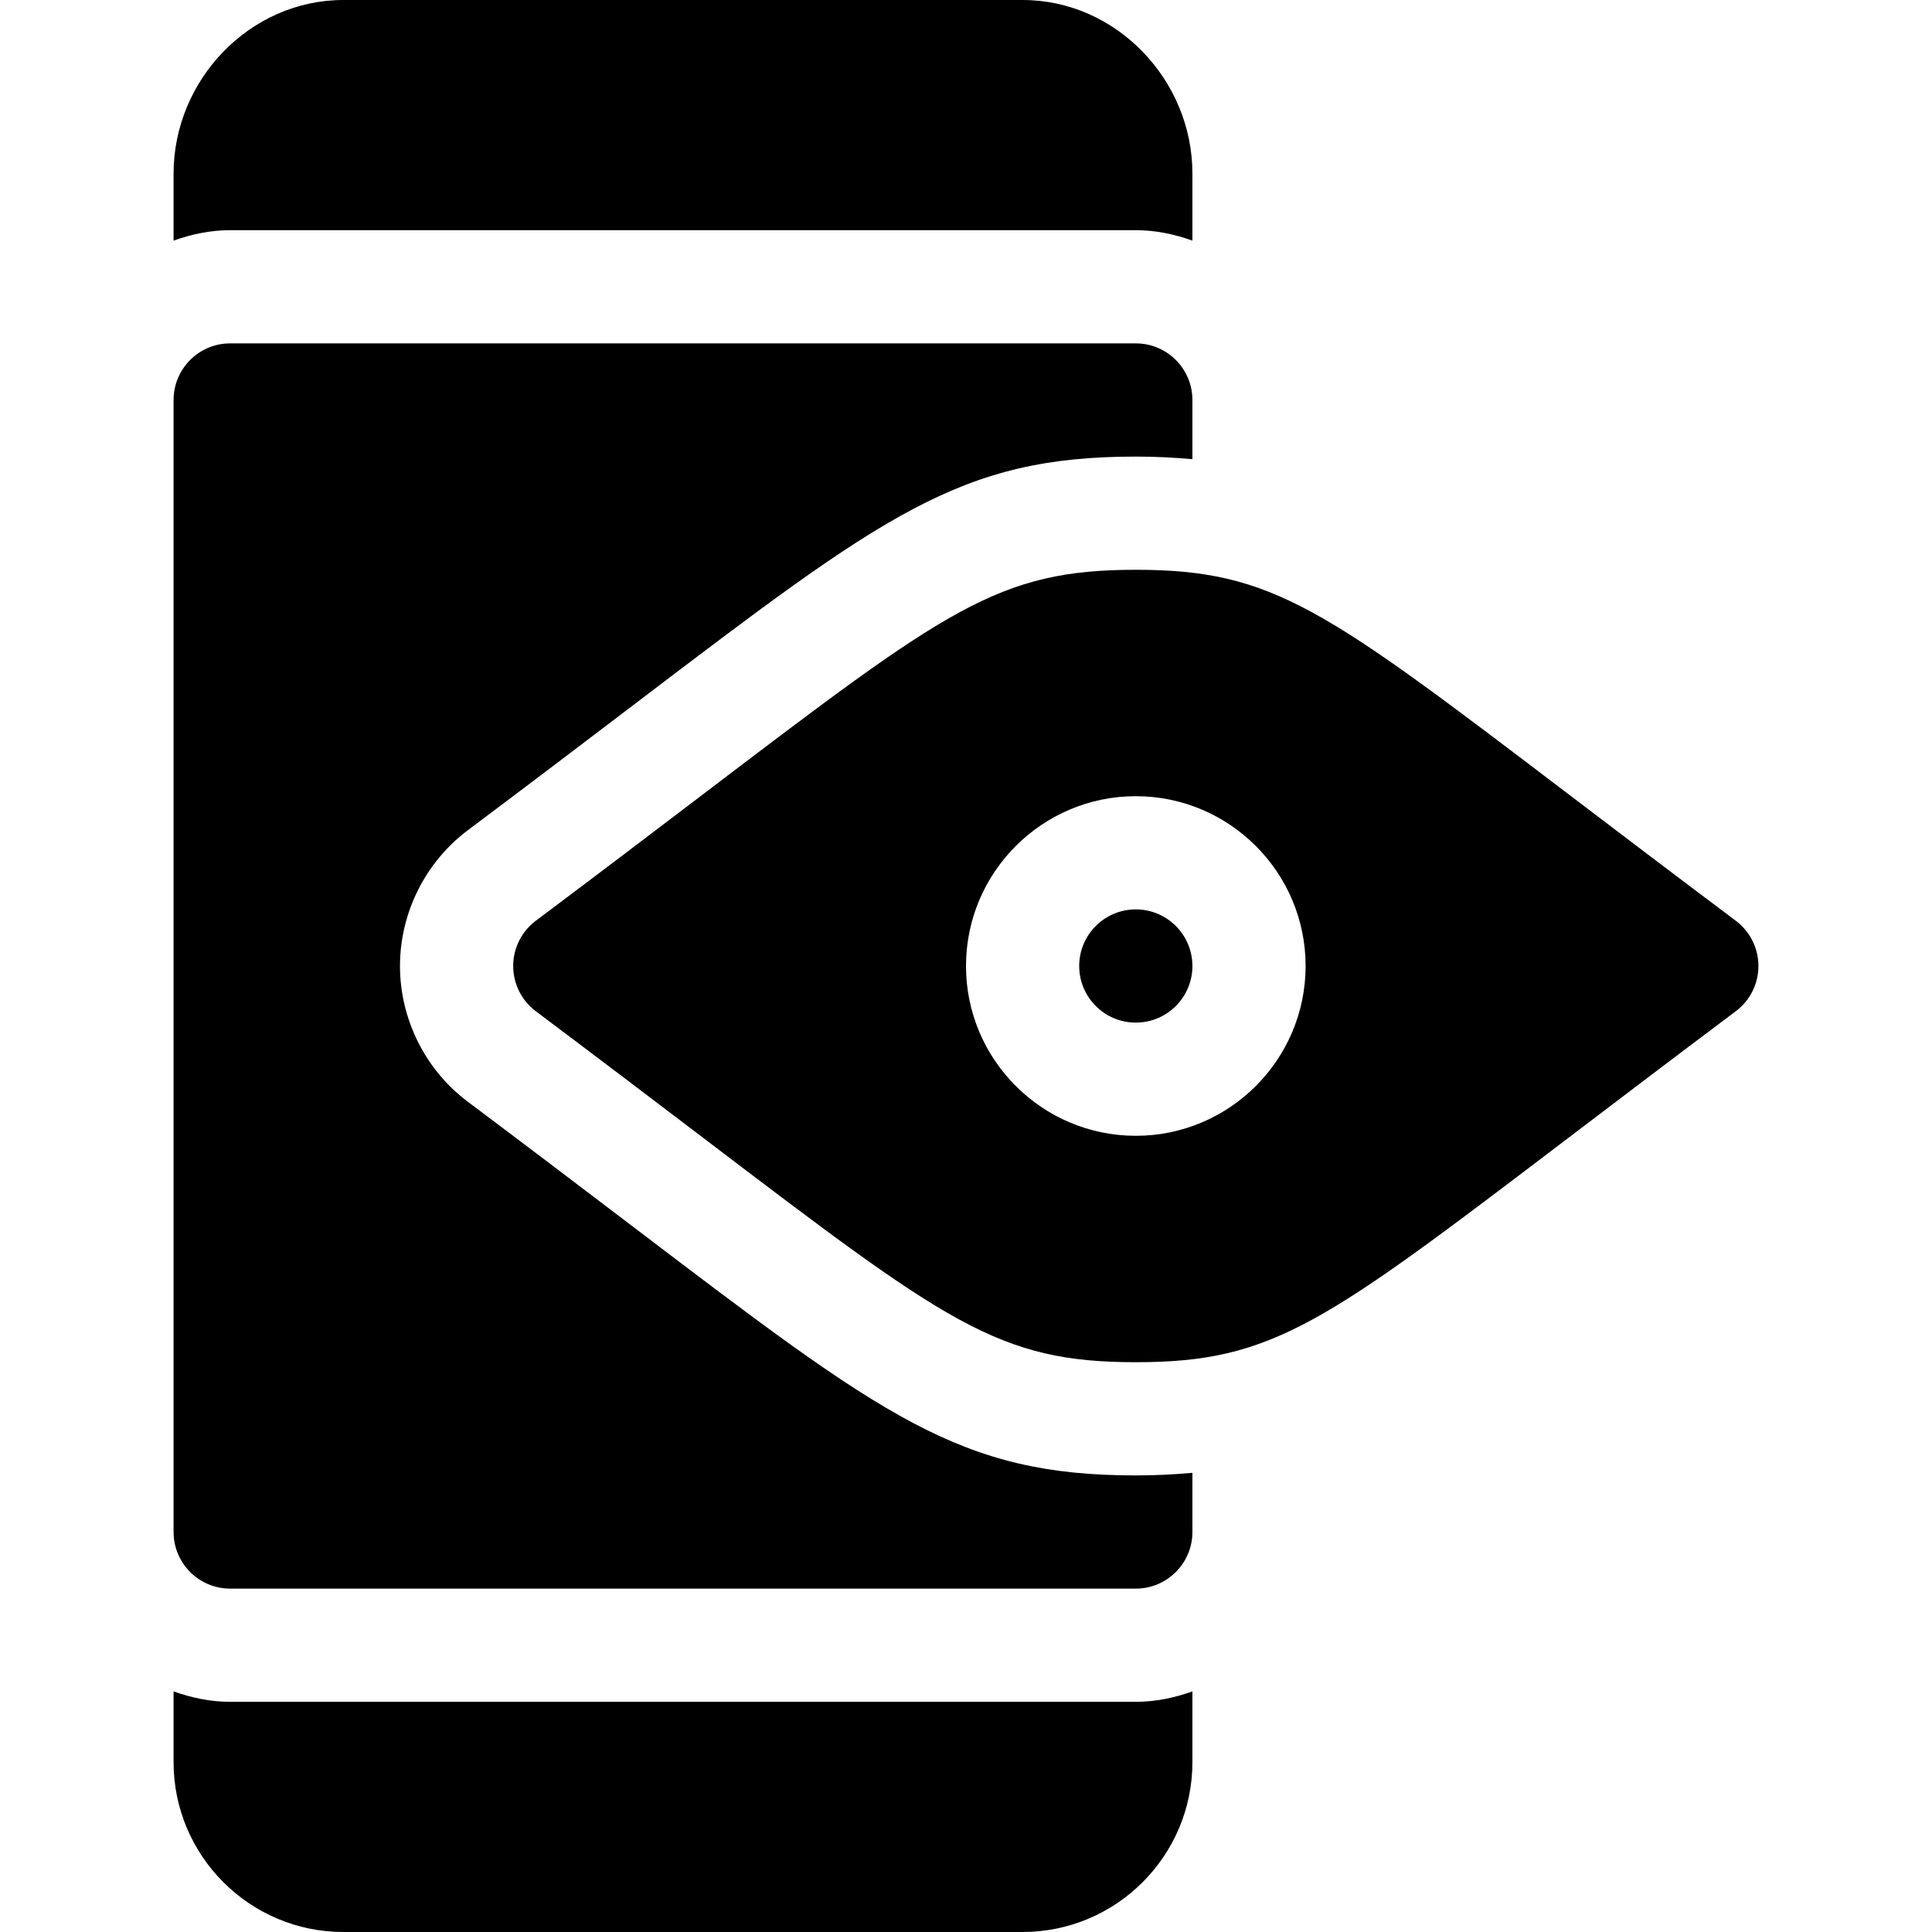 <?xml version="1.0" encoding="iso-8859-1"?>
<!-- Generator: Adobe Illustrator 23.1.0, SVG Export Plug-In . SVG Version: 6.00 Build 0)  -->
<svg version="1.1" id="Capa_1" xmlns="http://www.w3.org/2000/svg" xmlns:xlink="http://www.w3.org/1999/xlink" x="0px" y="0px"
	 viewBox="0 0 512 512" style="enable-background:new 0 0 512 512;" xml:space="preserve">
<g>
	<circle cx="301" cy="256" r="15"/>
	<path d="M459.994,267.997C463.773,265.17,466,260.717,466,256s-2.227-9.17-6.006-11.997
		c-17.139-12.861-31.685-23.921-44.194-33.428C350.966,161.269,337.475,151,301,151c-36.46,0-49.922,10.239-114.624,59.443
		c-12.539,9.536-27.144,20.64-44.37,33.56C138.227,246.83,136,251.283,136,256s2.227,9.17,6.006,11.997
		c17.139,12.861,31.685,23.921,44.194,33.428C251.034,350.731,264.525,361,301,361c36.46,0,49.922-10.239,114.624-59.443
		C428.163,292.021,442.768,280.917,459.994,267.997z M301,301c-24.814,0-45-20.186-45-45s20.186-45,45-45s45,20.186,45,45
		S325.814,301,301,301z"/>
	<path d="M316,467v-18.763c-4.715,1.681-9.716,2.763-15,2.763H61c-5.284,0-10.285-1.082-15-2.763V467c0,24.814,20.186,45,45,45h180
		C295.814,512,316,491.814,316,467z"/>
	<path d="M271,0H91C66.186,0,46,21.186,46,46v17.763C50.715,62.082,55.716,61,61,61h240c5.284,0,10.285,1.082,15,2.763V46
		C316,21.186,295.814,0,271,0z"/>
	<path d="M316,390.312c-4.748,0.428-9.662,0.688-15,0.688c-46.582,0-66.592-15.22-132.905-65.654
		c-13.433-10.21-27.554-20.947-44.092-33.354C112.738,283.568,106,270.106,106,256s6.738-27.568,18.032-36.021
		c17.139-12.847,31.685-23.906,44.18-33.413C234.452,136.19,254.433,121,301,121c5.338,0,10.25,0.26,15,0.69V106
		c0-8.276-6.724-15-15-15H61c-8.276,0-15,6.724-15,15v300c0,8.276,6.724,15,15,15h240c8.276,0,15-6.724,15-15V390.312z"/>
</g>
<g>
</g>
<g>
</g>
<g>
</g>
<g>
</g>
<g>
</g>
<g>
</g>
<g>
</g>
<g>
</g>
<g>
</g>
<g>
</g>
<g>
</g>
<g>
</g>
<g>
</g>
<g>
</g>
<g>
</g>
</svg>
